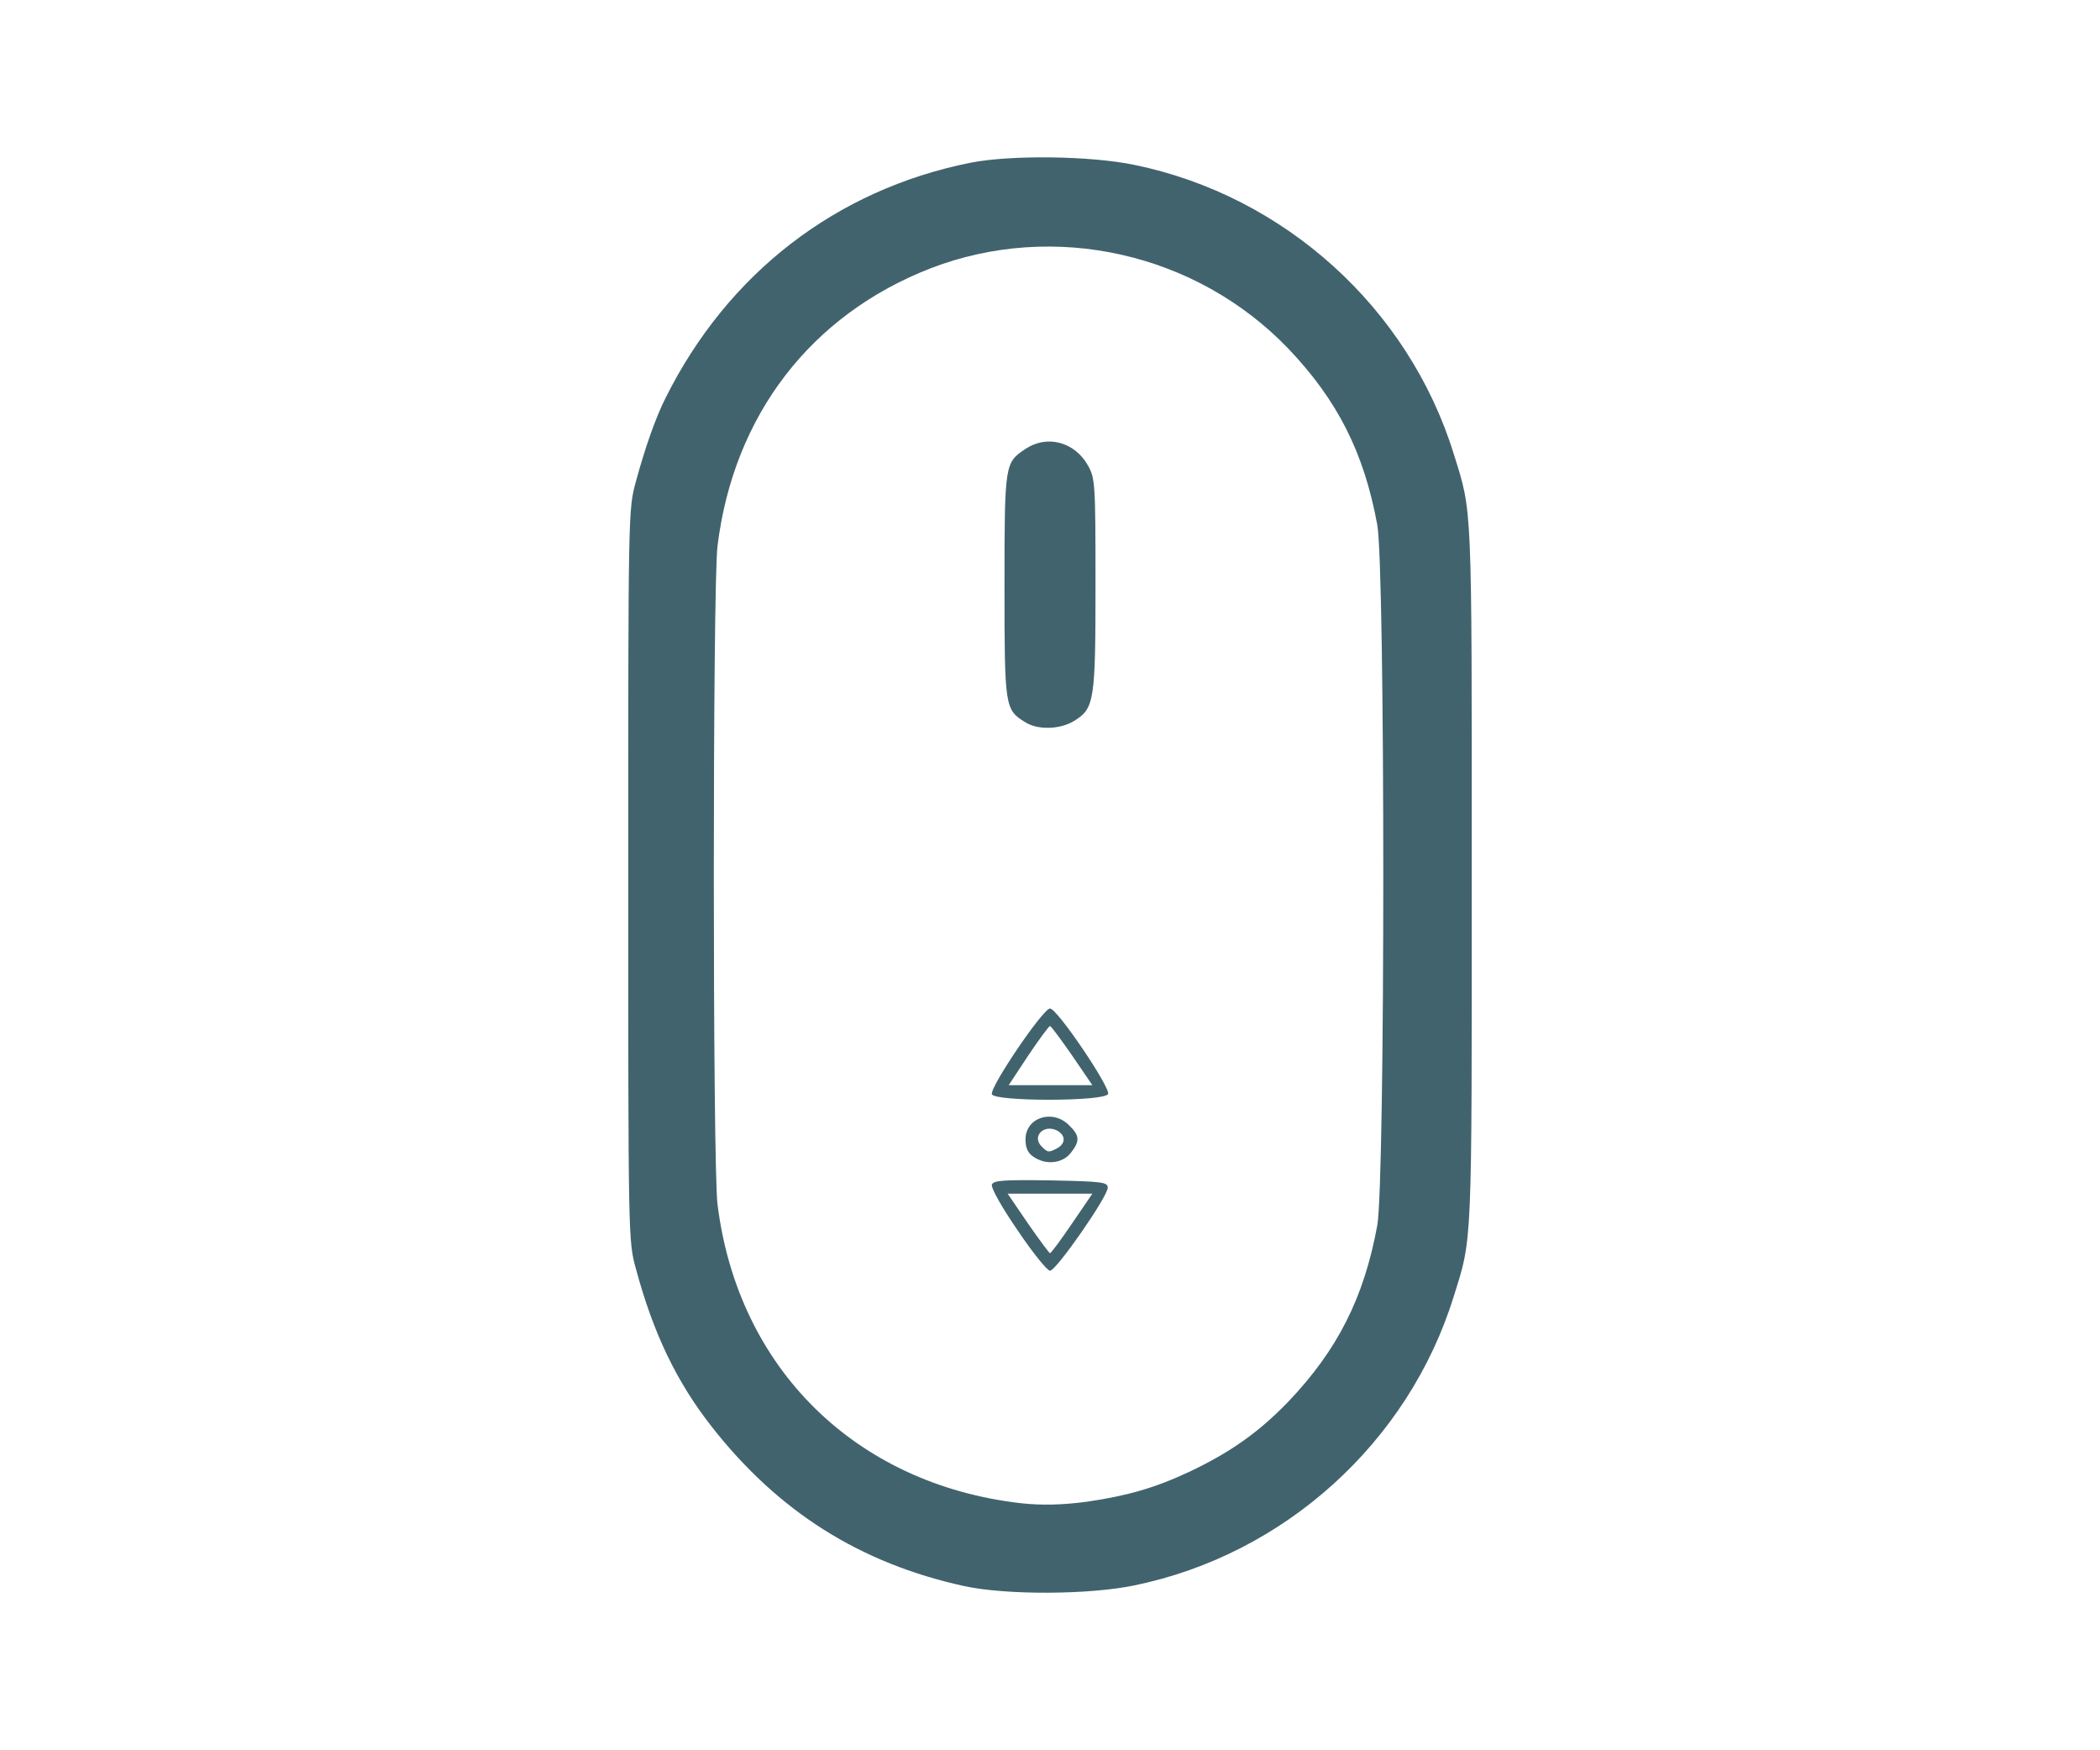 <!DOCTYPE svg PUBLIC "-//W3C//DTD SVG 20010904//EN" "http://www.w3.org/TR/2001/REC-SVG-20010904/DTD/svg10.dtd">
<svg version="1.0" xmlns="http://www.w3.org/2000/svg" width="600px" height="500px" viewBox="0 0 6000 5000" preserveAspectRatio="xMidYMid meet">
<g id="layer101" fill="#41636d" stroke="none">
 <path d="M2755 4531 c-297 -65 -531 -212 -722 -456 -100 -128 -166 -265 -216 -450 -22 -80 -22 -83 -22 -1125 0 -1042 0 -1045 22 -1125 26 -96 57 -184 85 -239 178 -356 487 -594 870 -671 116 -23 344 -20 469 6 429 88 783 409 912 824 54 172 52 132 52 1205 0 1073 2 1033 -52 1205 -129 415 -483 736 -912 824 -130 27 -366 28 -486 2z m350 -241 c117 -17 196 -40 294 -86 116 -55 197 -112 282 -200 140 -147 216 -296 254 -503 23 -125 23 -1877 0 -2002 -38 -207 -114 -356 -254 -503 -263 -274 -669 -365 -1021 -230 -343 133 -564 420 -610 794 -14 114 -14 1766 0 1880 58 468 393 799 865 854 61 7 122 5 190 -4z"/>
 <path d="M2907 3514 c-46 -67 -76 -121 -73 -130 5 -12 32 -14 168 -12 148 3 163 5 163 21 0 25 -147 237 -165 237 -8 0 -50 -52 -93 -116z m156 -19 l58 -85 -121 0 -121 0 58 85 c32 46 60 84 63 85 3 0 31 -38 63 -85z"/>
 <path d="M2952 3304 c-15 -10 -22 -25 -22 -49 0 -63 78 -88 125 -40 30 29 31 45 4 79 -24 30 -72 35 -107 10z m69 -24 c24 -14 24 -36 0 -50 -38 -20 -74 16 -45 45 18 18 20 18 45 5z"/>
 <path d="M2834 3126 c-7 -19 146 -245 166 -245 20 -1 173 226 166 244 -8 22 -324 22 -332 1z m229 -111 c-32 -46 -60 -84 -63 -84 -3 0 -31 38 -62 84 l-56 85 119 0 120 0 -58 -85z"/>
 <path d="M2929 2063 c-58 -36 -59 -42 -59 -390 0 -348 1 -351 59 -390 62 -42 141 -21 179 46 21 37 22 50 22 340 0 335 -3 355 -62 391 -40 24 -103 26 -139 3z"/>
 </g>

</svg>